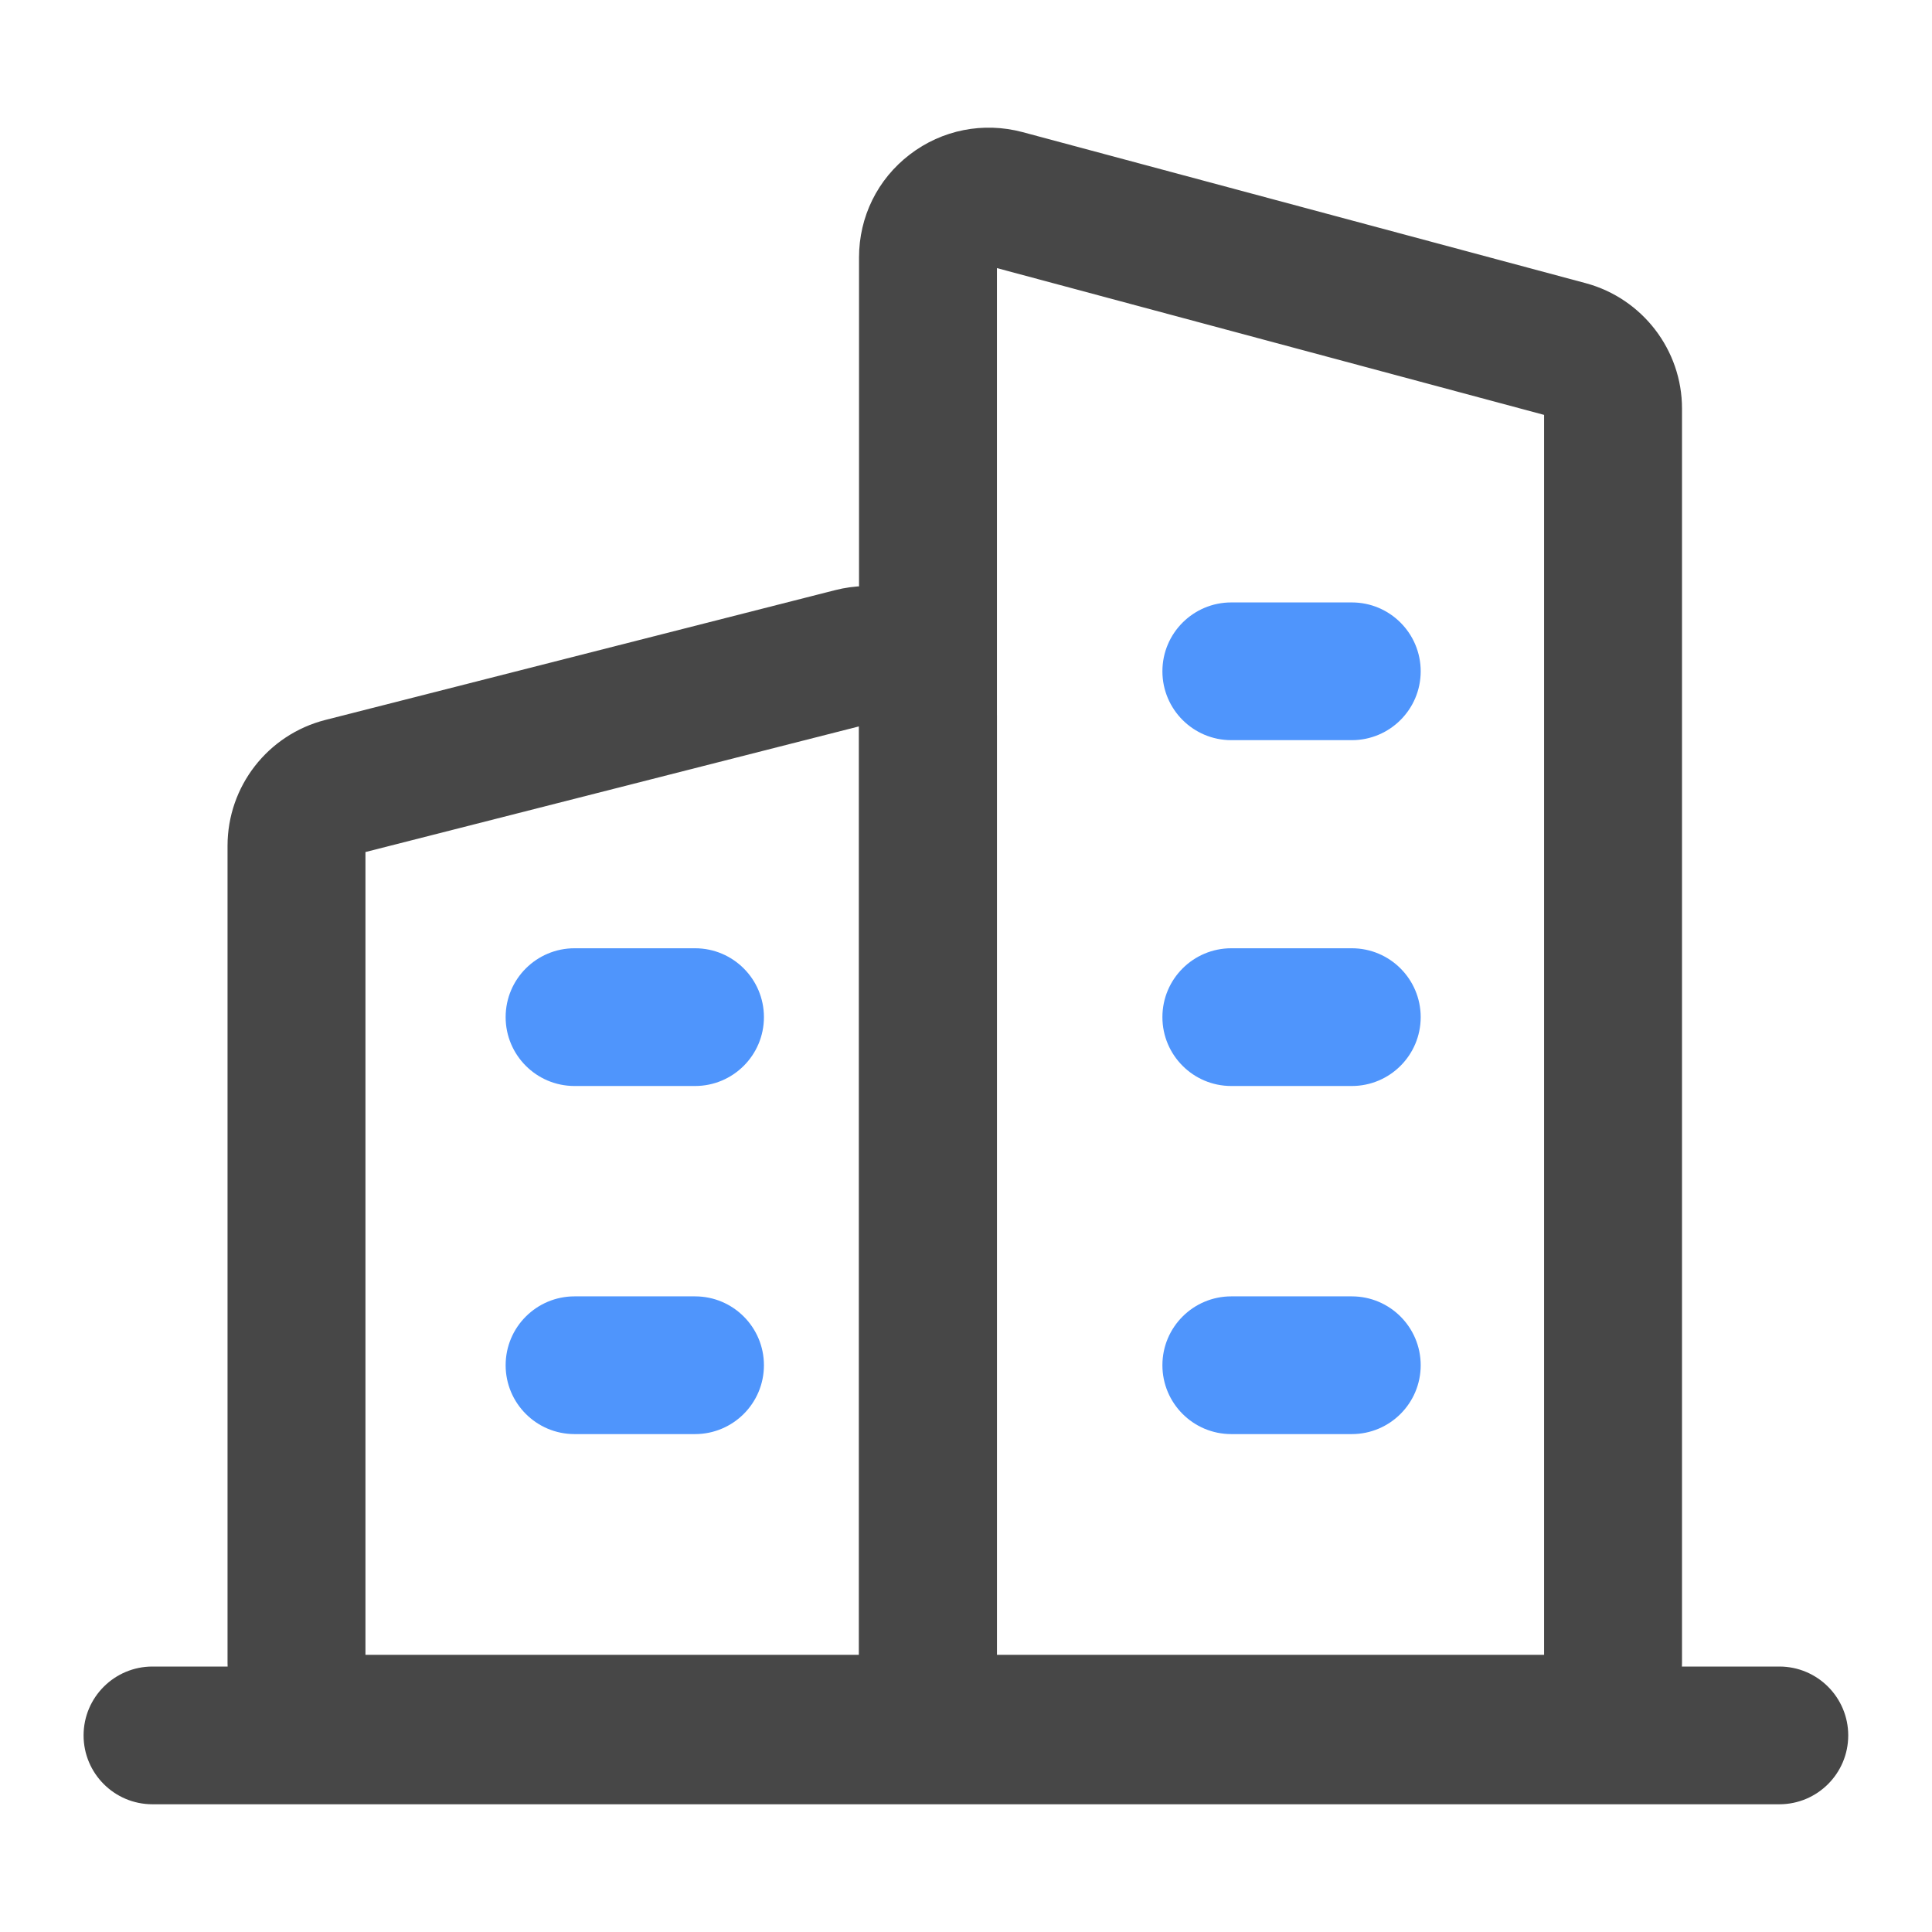 <svg xmlns="http://www.w3.org/2000/svg" viewBox="0 0 1024 1024" version="1.1"><path d="M459.6 950.2h-270.2c-37.9 0-68.8-30.9-68.8-68.8V448.3c0-31.5 21.3-58.9 51.8-66.7l270.2-68.8c20.7-5.3 42.3-0.8 59.2 12.3 16.9 13.1 26.6 32.9 26.6 54.3v501.9c0 37.9-30.9 68.8-68.8 68.8z m-265.9-73.1H455.3V385l-261.6 66.6v425.5z" fill="#474747" p-id="3693"></path><path d="M822.7 950.2H524.1c-37.9 0-68.8-30.9-68.8-68.8v-744.9c0-21.6 9.8-41.5 26.9-54.6 17.1-13.1 38.9-17.4 59.7-11.9l298.6 80.1c30 8.1 51 35.4 51 66.4v664.8c0 37.9-30.9 68.8-68.8 68.8z m-294.3-73.1h290V219.9l-290-77.8v735z" fill="#474747" p-id="3694"></path><path d="M943.2 956.3H80.8c-20.2 0-36.5-16.4-36.5-36.5 0-20.2 16.4-36.5 36.5-36.5h862.3c20.2 0 36.5 16.4 36.5 36.5 0 20.2-16.4 36.5-36.5 36.5z" fill="#474747" p-id="3695"></path><path d="M268 539.1c0-20.2 16.4-36.5 36.5-36.5h63.9c20.2 0 36.5 16.4 36.5 36.5 0 20.2-16.4 36.5-36.5 36.5h-63.9c-20.2 0-36.5-16.4-36.5-36.5zM268 723.6c0-20.2 16.4-36.5 36.5-36.5h63.9c20.2 0 36.5 16.4 36.5 36.5 0 20.2-16.4 36.5-36.5 36.5h-63.9c-20.2 0-36.5-16.4-36.5-36.5zM616.1 539.1c0-20.2 16.4-36.5 36.5-36.5h63.9c20.2 0 36.5 16.4 36.5 36.5 0 20.2-16.4 36.5-36.5 36.5h-63.9c-20.2 0-36.5-16.4-36.5-36.5zM616.1 355.8c0-20.2 16.4-36.5 36.5-36.5h63.9c20.2 0 36.5 16.4 36.5 36.5 0 20.2-16.4 36.5-36.5 36.5h-63.9c-20.2 0-36.5-16.4-36.5-36.5zM616.1 723.6c0-20.2 16.4-36.5 36.5-36.5h63.9c20.2 0 36.5 16.4 36.5 36.5 0 20.2-16.4 36.5-36.5 36.5h-63.9c-20.2 0-36.5-16.4-36.5-36.5z" fill="#4F95FC" p-id="3696"></path></svg>